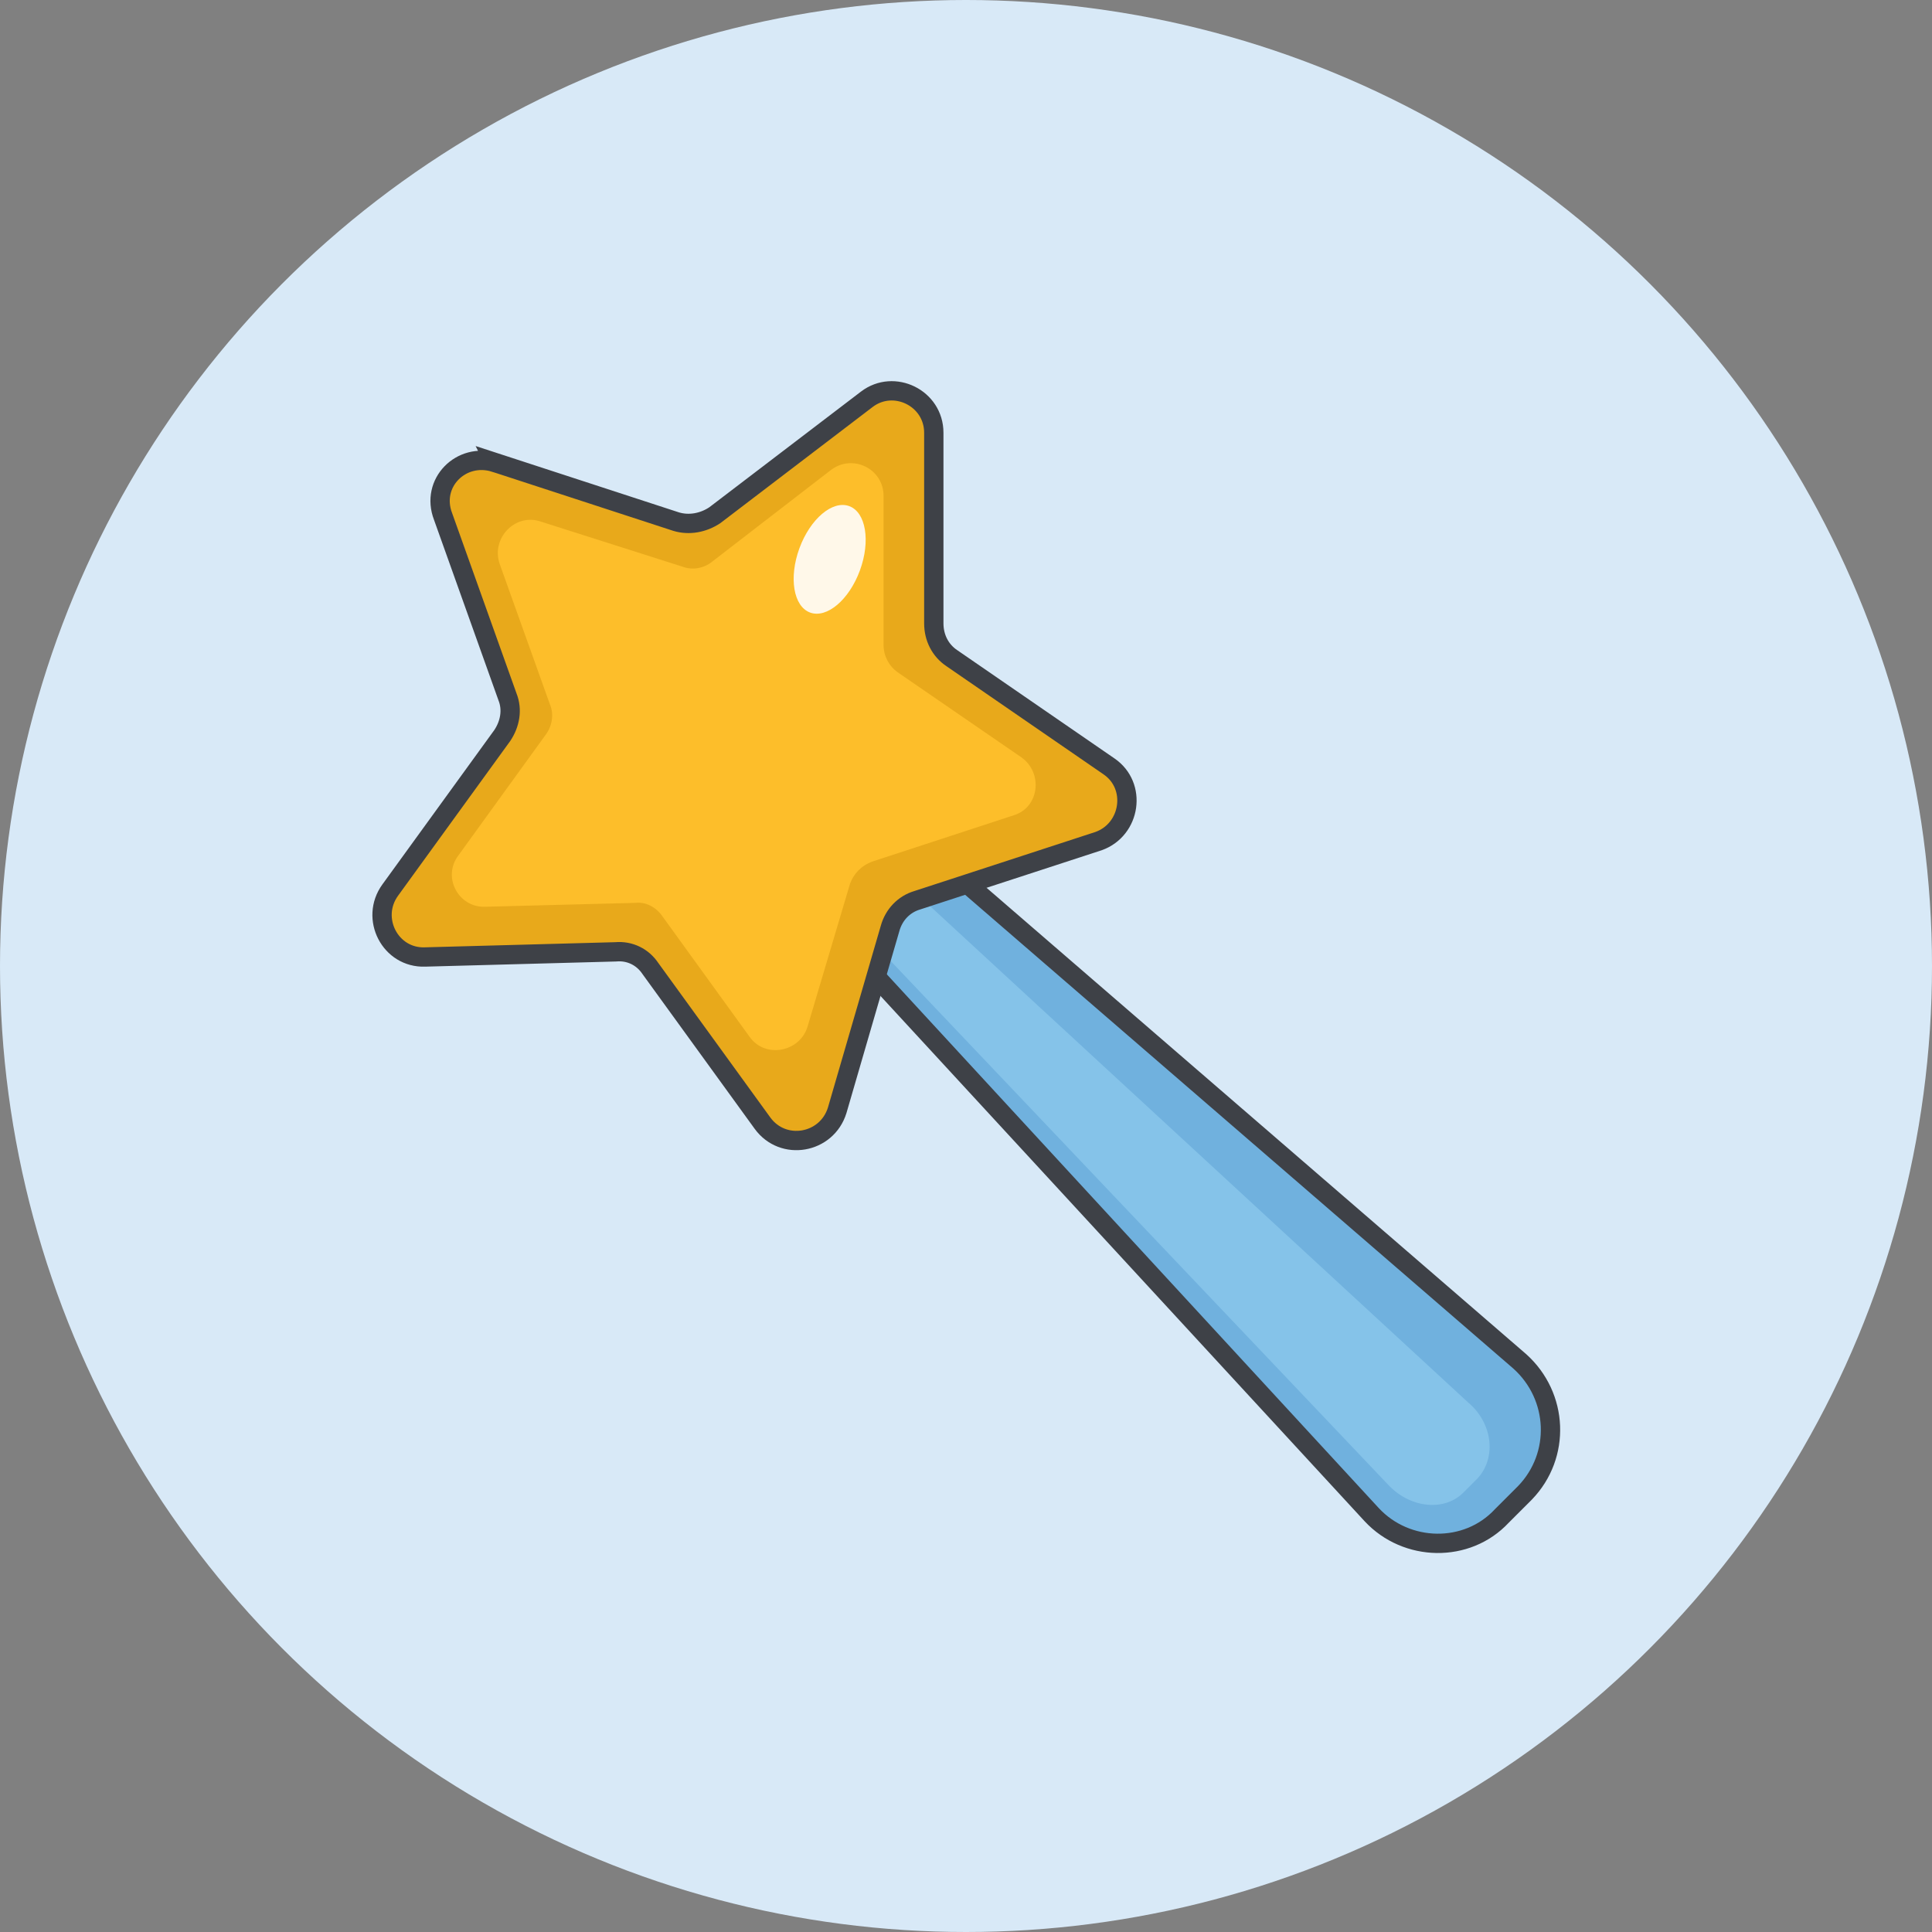 <svg enable-background="new 0 0 150 150" viewBox="0 0 150 150" xmlns="http://www.w3.org/2000/svg"><rect x="0" y="0" width="150" height="150" fill="#808080" stroke="none"/><circle cx="75" cy="75" fill="#d8e9f7" r="75"/><path d="m46.5 52.5 60 65.1c2.7 2.9 7.4 3 10.1.1l1.8-1.8c2.8-2.9 2.6-7.5-.4-10.2l-67-57.9c-1.3-1.1-3.3-1-4.5.2-1.1 1.3-1.1 3.2 0 4.5z" fill="#70b1de" stroke="#3e4147" stroke-miterlimit="10" stroke-width="1.5"/><path d="m51 55.5 56.8 59.8c1.7 1.8 4.4 2.1 5.9.5l1-1c1.5-1.6 1.2-4.3-.7-5.9l-60.6-55.9c-.8-.7-2-.8-2.6-.1-.6.6-.5 1.8.2 2.6z" fill="#85c3e9"/><path d="m38.4 35.9 14.1 4.6c1 .3 2.1.1 3-.5l11.8-9c2.1-1.6 5.2-.1 5.2 2.6v14.8c0 1.1.5 2.1 1.4 2.7l12.2 8.4c2.2 1.5 1.7 4.9-.8 5.8l-14.1 4.6c-1 .3-1.8 1.1-2.1 2.2l-4.1 14.1c-.8 2.6-4.2 3.2-5.8 1l-8.7-12c-.6-.9-1.6-1.4-2.7-1.3l-14.8.4c-2.7.1-4.3-3-2.7-5.2l8.7-12c.6-.9.8-2 .4-3l-5-14c-1-2.6 1.4-5 4-4.2z" fill="#e8a91b" stroke="#3e4147" stroke-miterlimit="10" stroke-width="1.5"/><path d="m42 40.5 11 3.5c.8.3 1.7.1 2.3-.4l9.2-7.1c1.7-1.3 4.1-.1 4.1 2v11.6c0 .8.4 1.6 1.1 2.1l9.6 6.6c1.7 1.2 1.4 3.9-.6 4.5l-11 3.6c-.8.3-1.4.9-1.7 1.7l-3.3 11.1c-.6 2-3.3 2.5-4.5.8l-6.8-9.4c-.5-.7-1.3-1.1-2.1-1l-11.6.3c-2.1.1-3.4-2.3-2.1-4l6.8-9.4c.5-.7.6-1.6.3-2.3l-3.9-10.9c-.7-2 1.2-4 3.2-3.3z" fill="#fdbe2a"/><ellipse cx="64.4" cy="43.5" fill="#fff8e9" rx="4.4" ry="2.5" transform="matrix(.345 -.939 .939 .345 1.351 88.891)"/></svg>